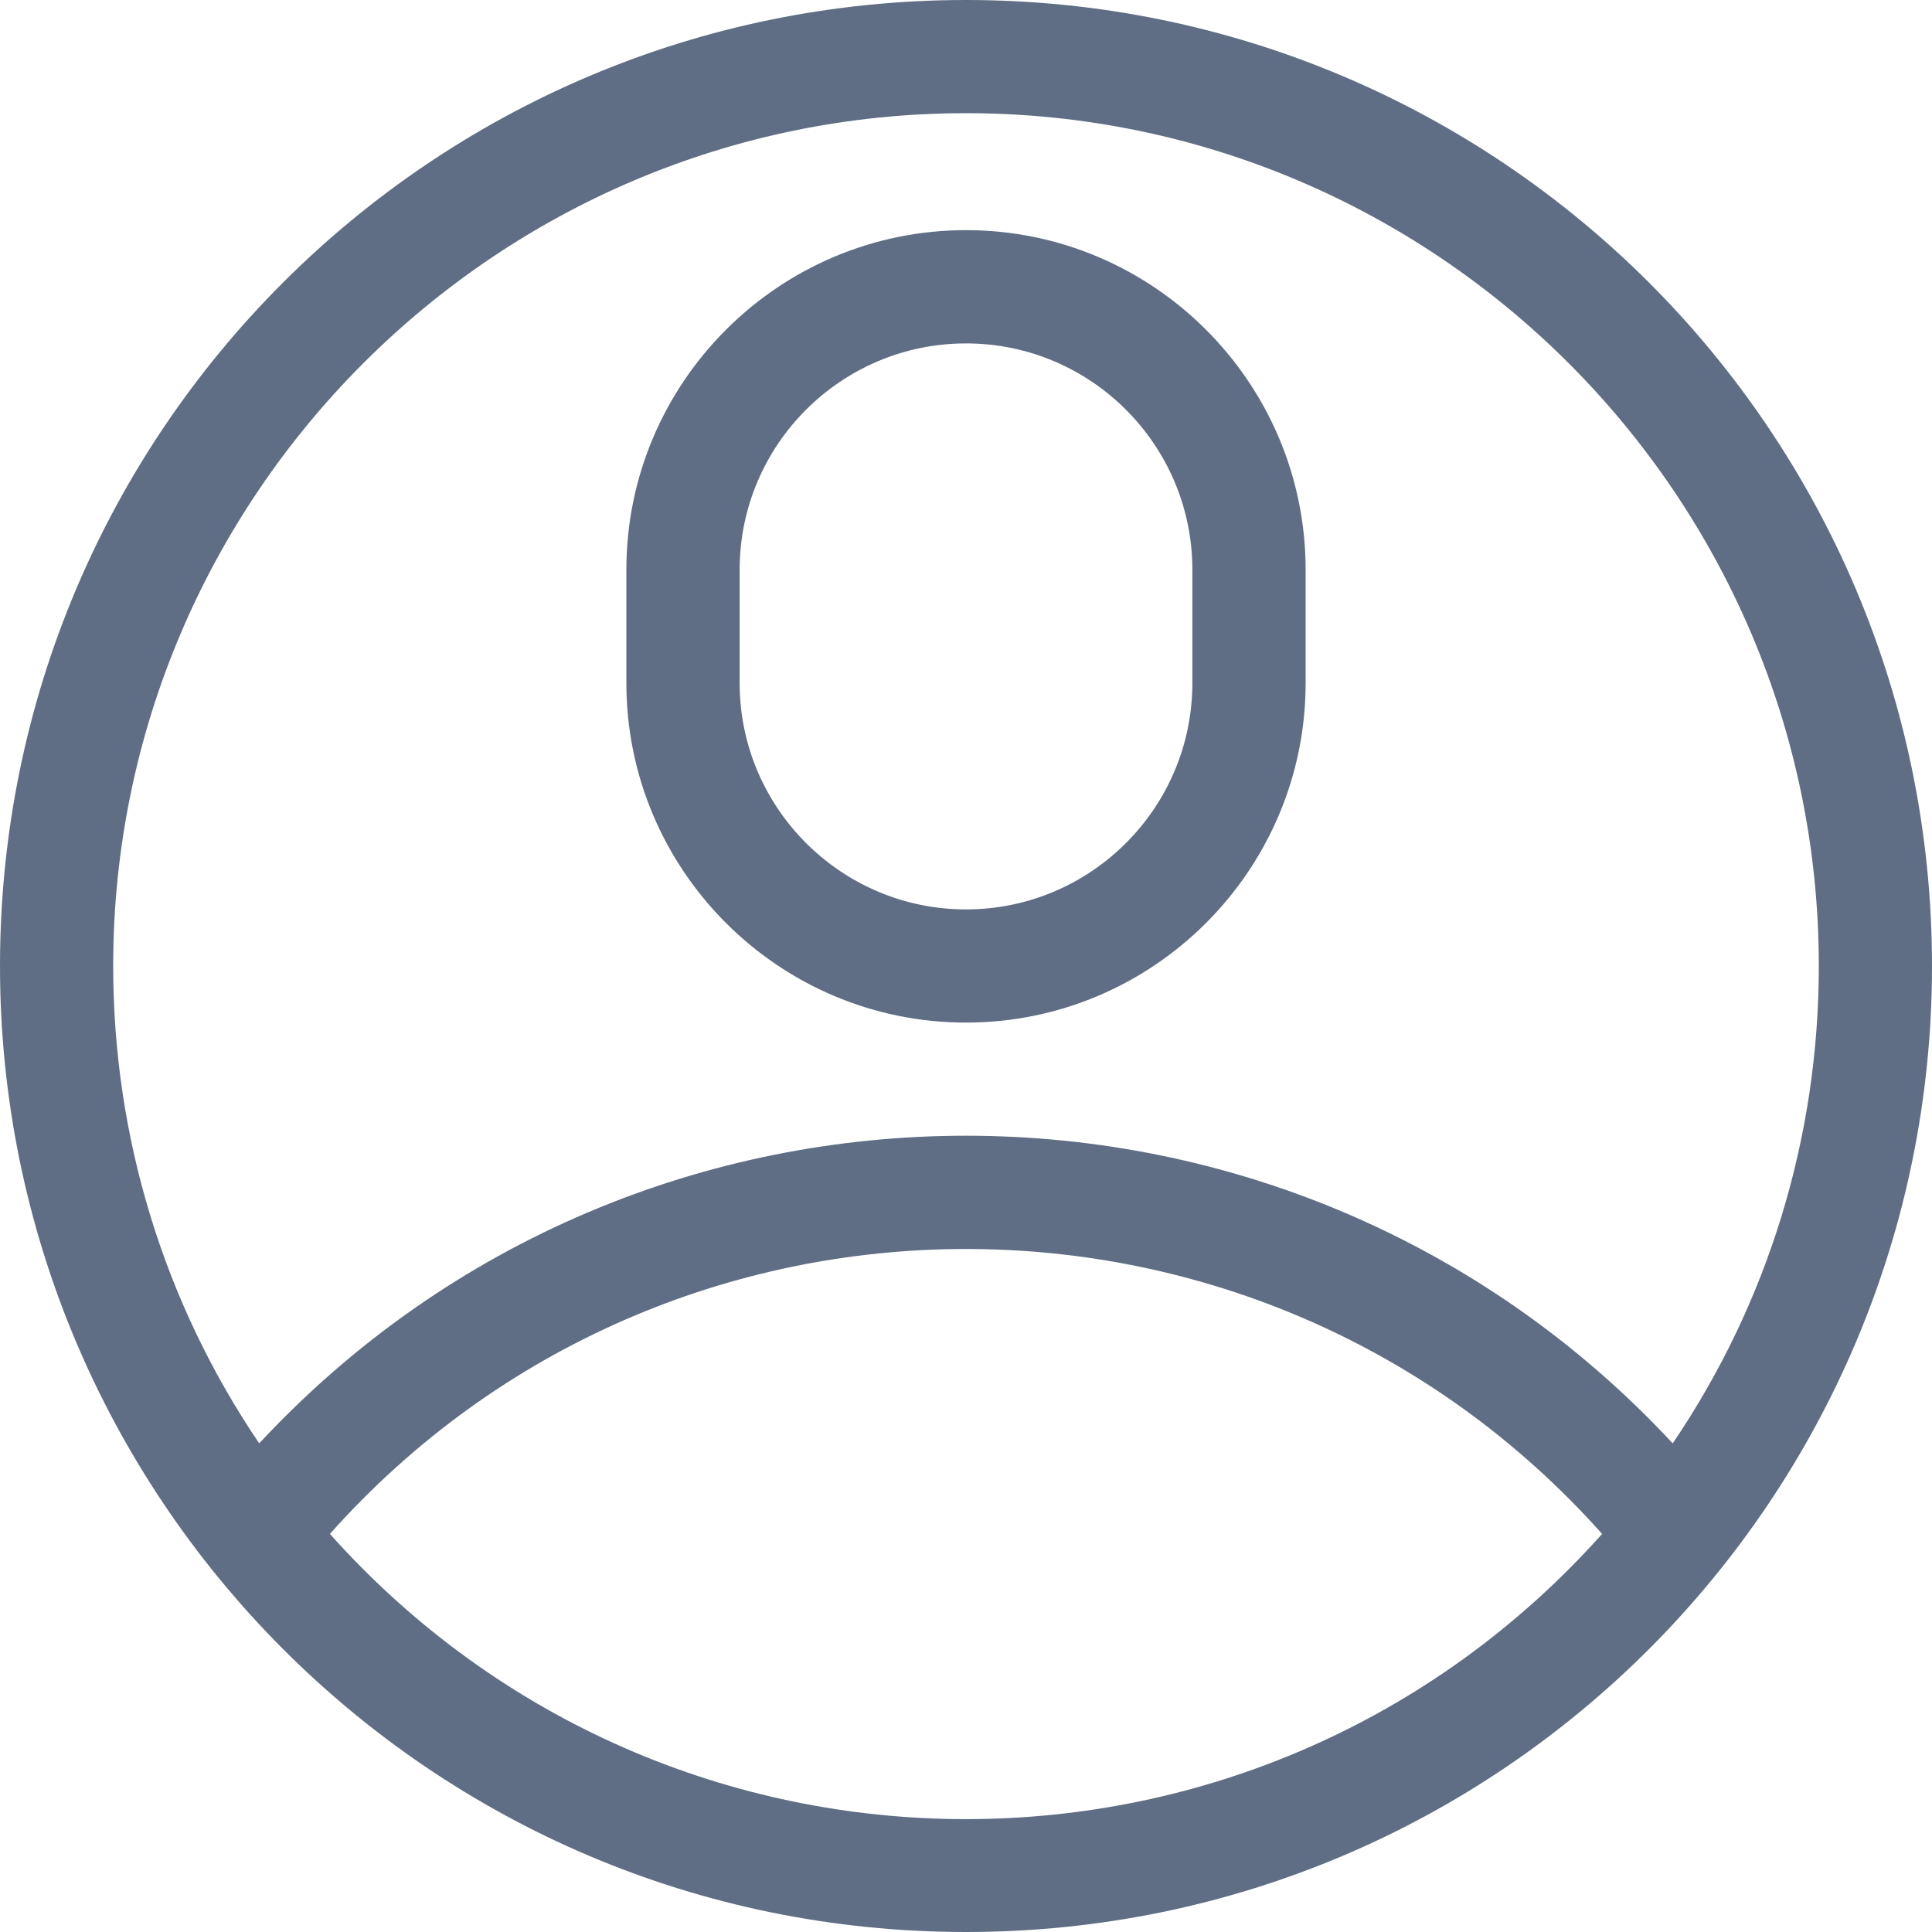 <svg xmlns="http://www.w3.org/2000/svg" width="24" height="24" fill="none" viewBox="0 0 24 24"><path fill="#5F6E84" d="M24 12C24 5.368 18.633 0 12 0C5.368 0 0 5.367 0 12C0 18.573 5.322 24 12 24C18.65 24 24 18.604 24 12ZM12 1.406C17.841 1.406 22.594 6.159 22.594 12C22.594 14.137 21.958 16.191 20.779 17.93C16.047 12.839 7.962 12.83 3.22 17.93C2.042 16.191 1.406 14.137 1.406 12C1.406 6.159 6.159 1.406 12 1.406ZM4.098 19.055C8.306 14.335 15.695 14.336 19.902 19.055C15.68 23.778 8.322 23.78 4.098 19.055Z"/><path fill="#5F6E84" d="M12 12.703C14.326 12.703 16.219 10.81 16.219 8.484V7.078C16.219 4.752 14.326 2.859 12 2.859C9.674 2.859 7.781 4.752 7.781 7.078V8.484C7.781 10.81 9.674 12.703 12 12.703ZM9.188 7.078C9.188 5.527 10.449 4.266 12 4.266C13.551 4.266 14.812 5.527 14.812 7.078V8.484C14.812 10.035 13.551 11.297 12 11.297C10.449 11.297 9.188 10.035 9.188 8.484V7.078Z"/></svg>